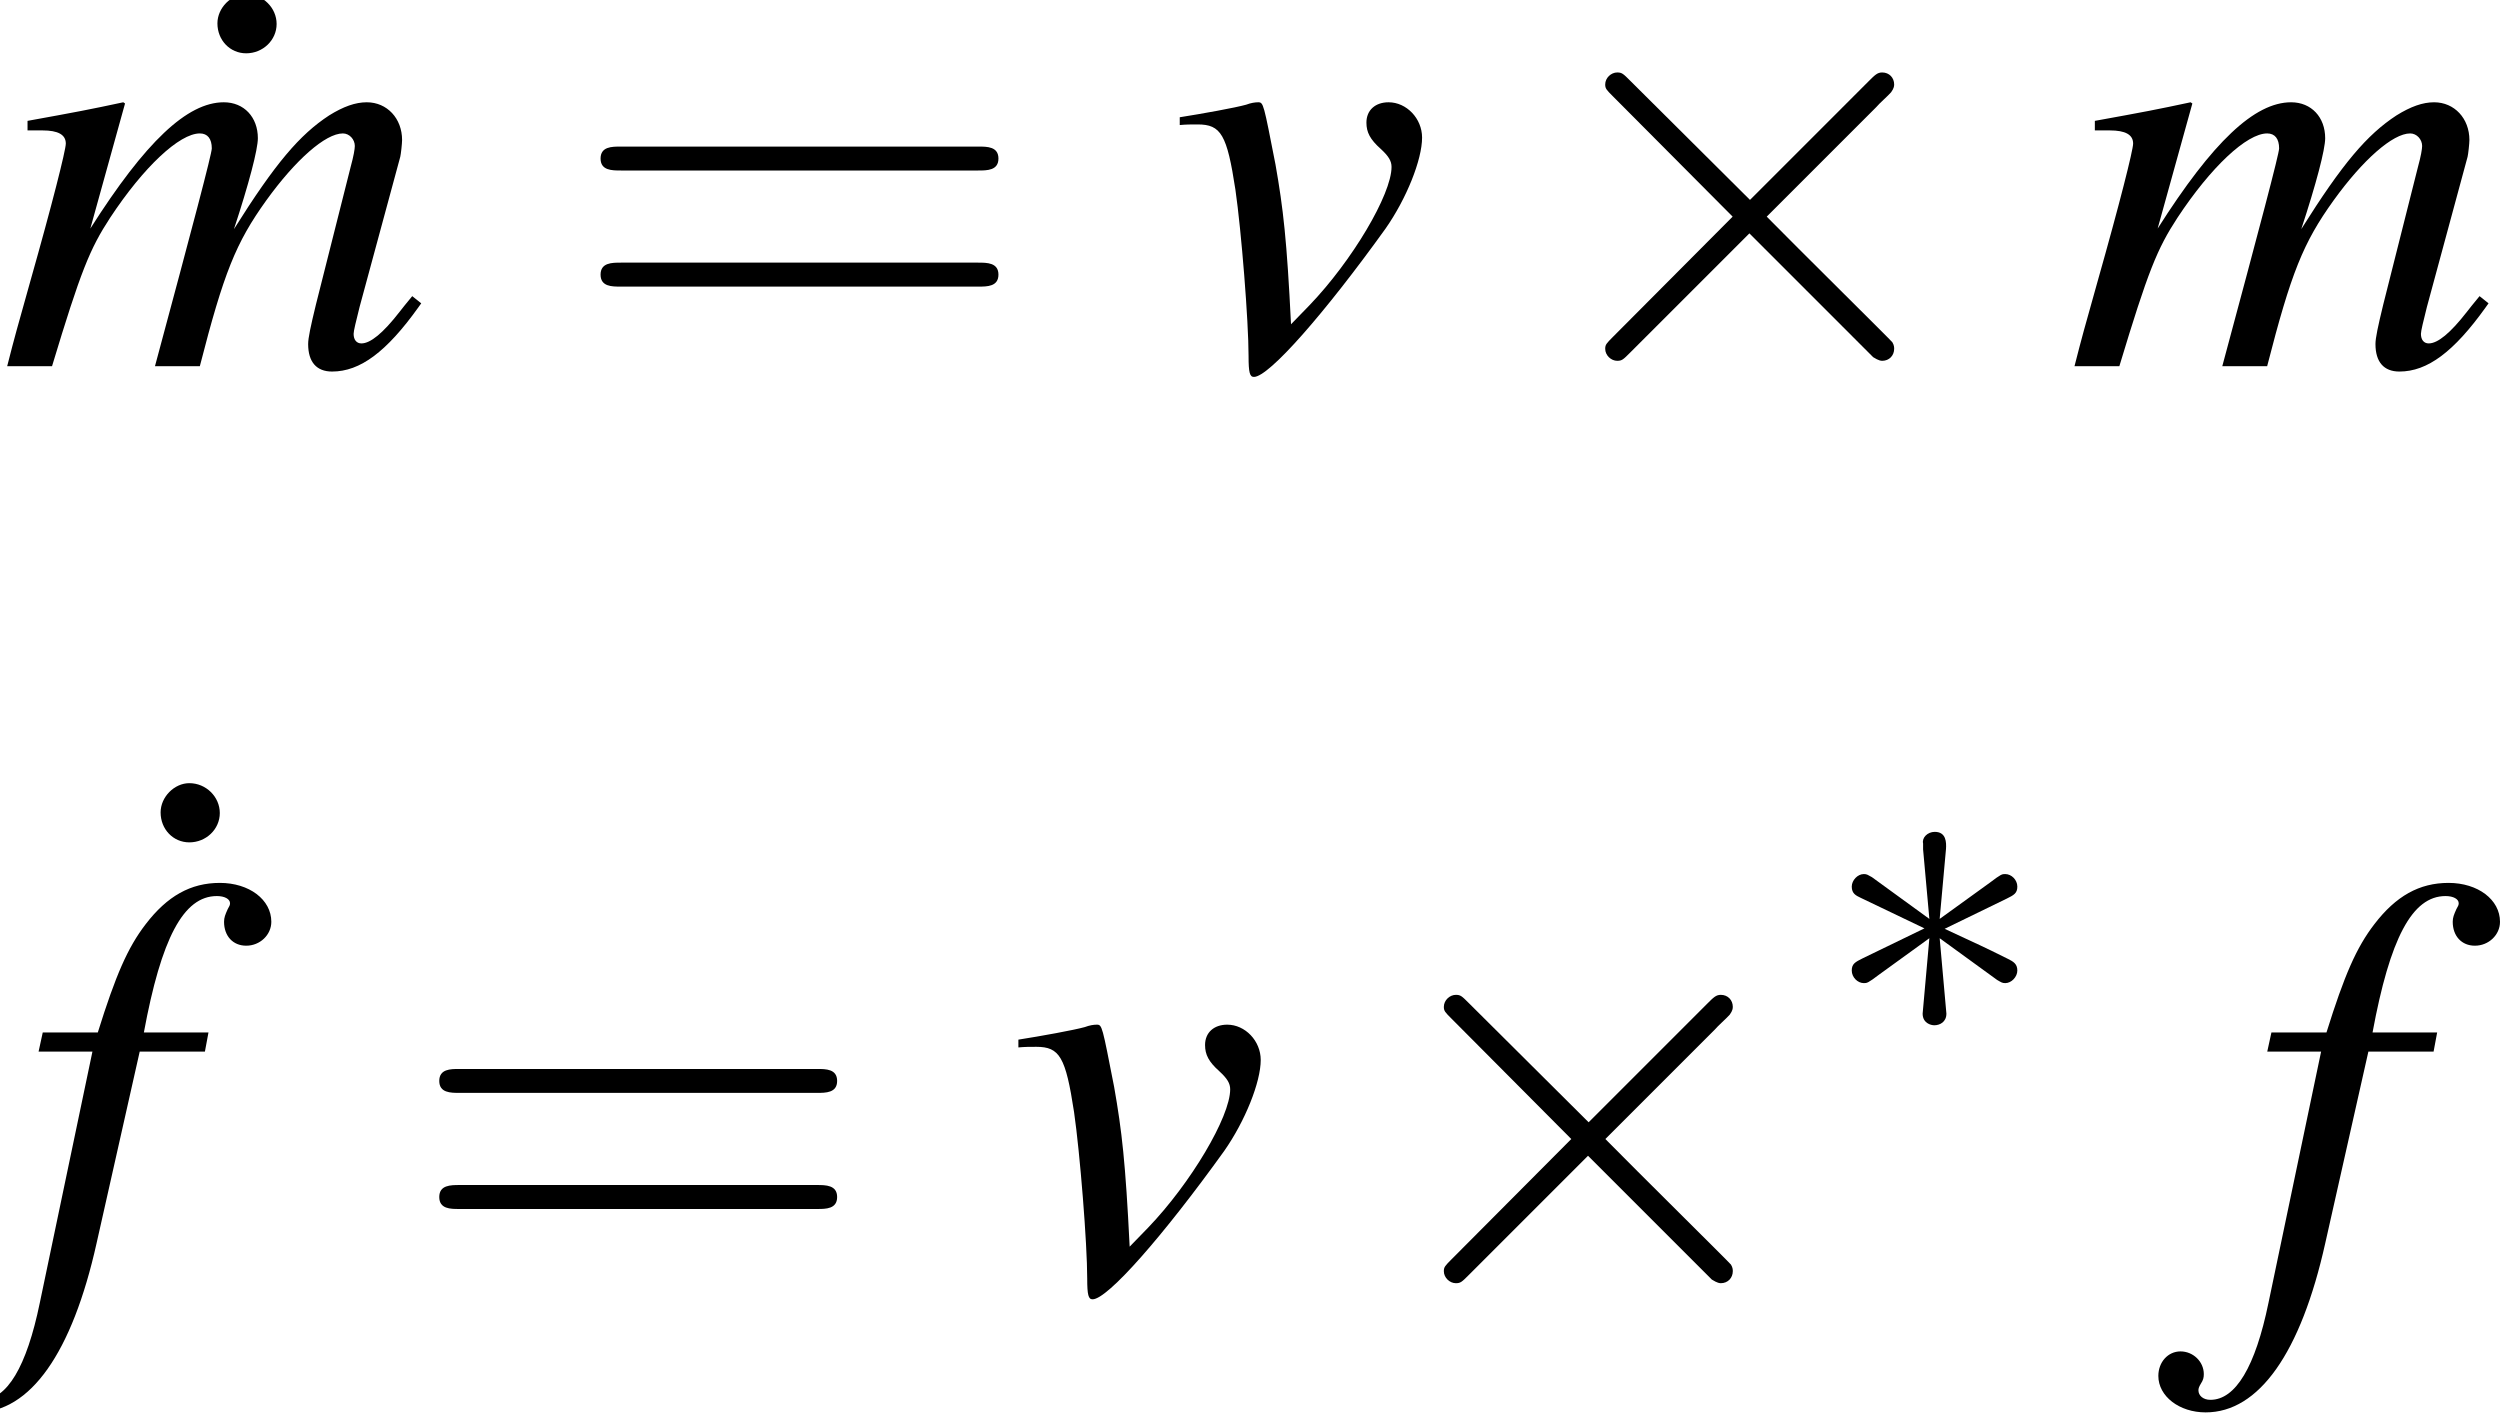 <?xml version='1.0' encoding='UTF-8'?>
<!-- This file was generated by dvisvgm 2.11.1 -->
<svg version='1.1' xmlns='http://www.w3.org/2000/svg' xmlns:xlink='http://www.w3.org/1999/xlink' width='49.765pt' height='28.175pt' viewBox='208.955 81.179 49.765 28.175'>
<defs>
<path id='g3-1' d='M1.483-5.556C1.26-5.556 1.054-5.351 1.054-5.119C1.054-4.868 1.242-4.672 1.483-4.672C1.733-4.672 1.938-4.868 1.938-5.11S1.733-5.556 1.483-5.556Z'/>
<use id='g6-2' xlink:href='#g1-2' transform='scale(1.333)'/>
<path id='g17-61' d='M8.183-3.895C8.361-3.895 8.587-3.895 8.587-4.133S8.361-4.371 8.194-4.371H1.06C.893-4.371 .667-4.371 .667-4.133S.893-3.895 1.072-3.895H8.183ZM8.194-1.584C8.361-1.584 8.587-1.584 8.587-1.822S8.361-2.061 8.183-2.061H1.072C.893-2.061 .667-2.061 .667-1.822S.893-1.584 1.06-1.584H8.194Z'/>
<path id='g1-2' d='M3.475-2.483L1.688-4.261C1.581-4.368 1.563-4.386 1.492-4.386C1.402-4.386 1.313-4.306 1.313-4.207C1.313-4.145 1.331-4.127 1.429-4.029L3.216-2.233L1.429-.438C1.331-.339 1.313-.322 1.313-.259C1.313-.161 1.402-.08 1.492-.08C1.563-.08 1.581-.098 1.688-.205L3.466-1.983L5.315-.134C5.333-.125 5.395-.08 5.449-.08C5.556-.08 5.628-.161 5.628-.259C5.628-.277 5.628-.313 5.601-.357C5.592-.375 4.172-1.778 3.725-2.233L5.36-3.868C5.404-3.922 5.538-4.038 5.583-4.091C5.592-4.109 5.628-4.145 5.628-4.207C5.628-4.306 5.556-4.386 5.449-4.386C5.378-4.386 5.342-4.35 5.244-4.252L3.475-2.483Z'/>
<path id='g1-3' d='M2.457-3.814C2.465-3.939 2.465-4.154 2.233-4.154C2.09-4.154 1.974-4.038 2.001-3.922V-3.805L2.126-2.421L.983-3.252C.902-3.296 .884-3.314 .822-3.314C.697-3.314 .581-3.189 .581-3.064C.581-2.921 .67-2.885 .759-2.841L2.028-2.233L.795-1.635C.652-1.563 .581-1.528 .581-1.394S.697-1.143 .822-1.143C.884-1.143 .902-1.143 1.126-1.313L2.126-2.037L1.992-.536C1.992-.348 2.153-.304 2.224-.304C2.331-.304 2.465-.366 2.465-.536L2.331-2.037L3.475-1.206C3.555-1.161 3.573-1.143 3.636-1.143C3.761-1.143 3.877-1.268 3.877-1.394C3.877-1.528 3.796-1.572 3.689-1.626C3.153-1.894 3.135-1.894 2.43-2.224L3.662-2.823C3.805-2.894 3.877-2.93 3.877-3.064S3.761-3.314 3.636-3.314C3.573-3.314 3.555-3.314 3.332-3.144L2.331-2.421L2.457-3.814Z'/>
<path id='g13-102' d='M.417-4.717H1.489L.441 .286C.179 1.56-.214 2.215-.715 2.215C-.858 2.215-.953 2.132-.953 2.025C-.953 1.989-.941 1.953-.905 1.894C-.858 1.822-.846 1.775-.846 1.703C-.846 1.453-1.06 1.251-1.31 1.251S-1.751 1.465-1.751 1.739C-1.751 2.144-1.334 2.465-.81 2.465C.25 2.465 1.084 1.286 1.572-.905L2.43-4.717H3.728L3.799-5.098H2.513C2.859-6.968 3.299-7.813 3.966-7.813C4.121-7.813 4.228-7.754 4.228-7.67C4.228-7.635 4.216-7.611 4.181-7.551C4.133-7.444 4.109-7.385 4.109-7.301C4.109-7.015 4.288-6.825 4.55-6.825C4.824-6.825 5.05-7.039 5.05-7.301C5.05-7.742 4.609-8.075 4.026-8.075S2.978-7.813 2.549-7.253C2.192-6.789 1.953-6.241 1.596-5.098H.5L.417-4.717Z'/>
<path id='g13-109' d='M8.206-1.394C8.087-1.251 7.992-1.131 7.956-1.084C7.623-.655 7.373-.453 7.194-.453C7.099-.453 7.039-.524 7.039-.643C7.039-.703 7.087-.893 7.158-1.179L7.968-4.169C7.98-4.216 8.004-4.431 8.004-4.502C8.004-4.931 7.706-5.253 7.301-5.253C7.075-5.253 6.837-5.169 6.551-4.991C5.967-4.609 5.479-4.038 4.657-2.728C4.955-3.633 5.133-4.312 5.133-4.538C5.133-4.955 4.859-5.253 4.455-5.253C3.728-5.253 2.894-4.466 1.798-2.739L2.489-5.229L2.454-5.253C1.787-5.11 1.536-5.062 .548-4.883V-4.693H.846C1.155-4.693 1.31-4.609 1.31-4.431C1.31-4.3 1.036-3.216 .607-1.703C.333-.727 .298-.607 .143 0H1.036C1.608-1.894 1.787-2.334 2.192-2.954C2.859-3.966 3.573-4.633 3.978-4.633C4.133-4.633 4.216-4.526 4.216-4.335C4.216-4.228 3.835-2.787 3.085 0H3.978C4.455-1.858 4.693-2.454 5.3-3.299C5.884-4.109 6.479-4.633 6.825-4.633C6.956-4.633 7.063-4.514 7.063-4.383C7.063-4.324 7.039-4.181 6.98-3.966L6.289-1.227C6.182-.786 6.134-.56 6.134-.441C6.134-.083 6.301 .107 6.61 .107C7.17 .107 7.694-.286 8.325-1.167L8.385-1.251L8.206-1.394Z'/>
<path id='g13-118' d='M.25-4.8C.381-4.812 .476-4.812 .607-4.812C1.072-4.812 1.191-4.609 1.358-3.514C1.477-2.692 1.62-.893 1.62-.202C1.62 .131 1.644 .214 1.727 .214C2.025 .214 3.132-1.048 4.347-2.739C4.764-3.335 5.074-4.109 5.074-4.55C5.074-4.931 4.764-5.253 4.407-5.253C4.145-5.253 3.966-5.098 3.966-4.848C3.966-4.657 4.038-4.514 4.252-4.324C4.407-4.181 4.466-4.085 4.466-3.966C4.466-3.418 3.68-2.096 2.835-1.215L2.465-.834C2.382-2.513 2.311-3.132 2.156-4.014C1.918-5.229 1.918-5.253 1.81-5.253C1.751-5.253 1.667-5.241 1.572-5.205C1.358-5.145 .703-5.026 .25-4.955V-4.8Z'/>
<use id='g16-1' xlink:href='#g3-1' transform='scale(1.333)'/>
</defs>
<g id='page1'>
<use x='211.878' y='88.468' xlink:href='#g16-1'/>
<use x='208.955' y='88.468' xlink:href='#g13-109'/>
<use x='220.243' y='88.468' xlink:href='#g17-61'/>
<use x='232.189' y='88.468' xlink:href='#g13-118'/>
<use x='239.158' y='88.468' xlink:href='#g6-2'/>
<use x='250.107' y='88.468' xlink:href='#g13-109'/>
<use x='210.747' y='104.175' xlink:href='#g16-1'/>
<use x='209.306' y='106.829' xlink:href='#g13-102'/>
<use x='217.032' y='106.829' xlink:href='#g17-61'/>
<use x='228.977' y='106.829' xlink:href='#g13-118'/>
<use x='235.946' y='106.829' xlink:href='#g6-2'/>
<use x='245.235' y='101.892' xlink:href='#g1-3'/>
<use x='253.67' y='106.829' xlink:href='#g13-102'/>
</g>
</svg>